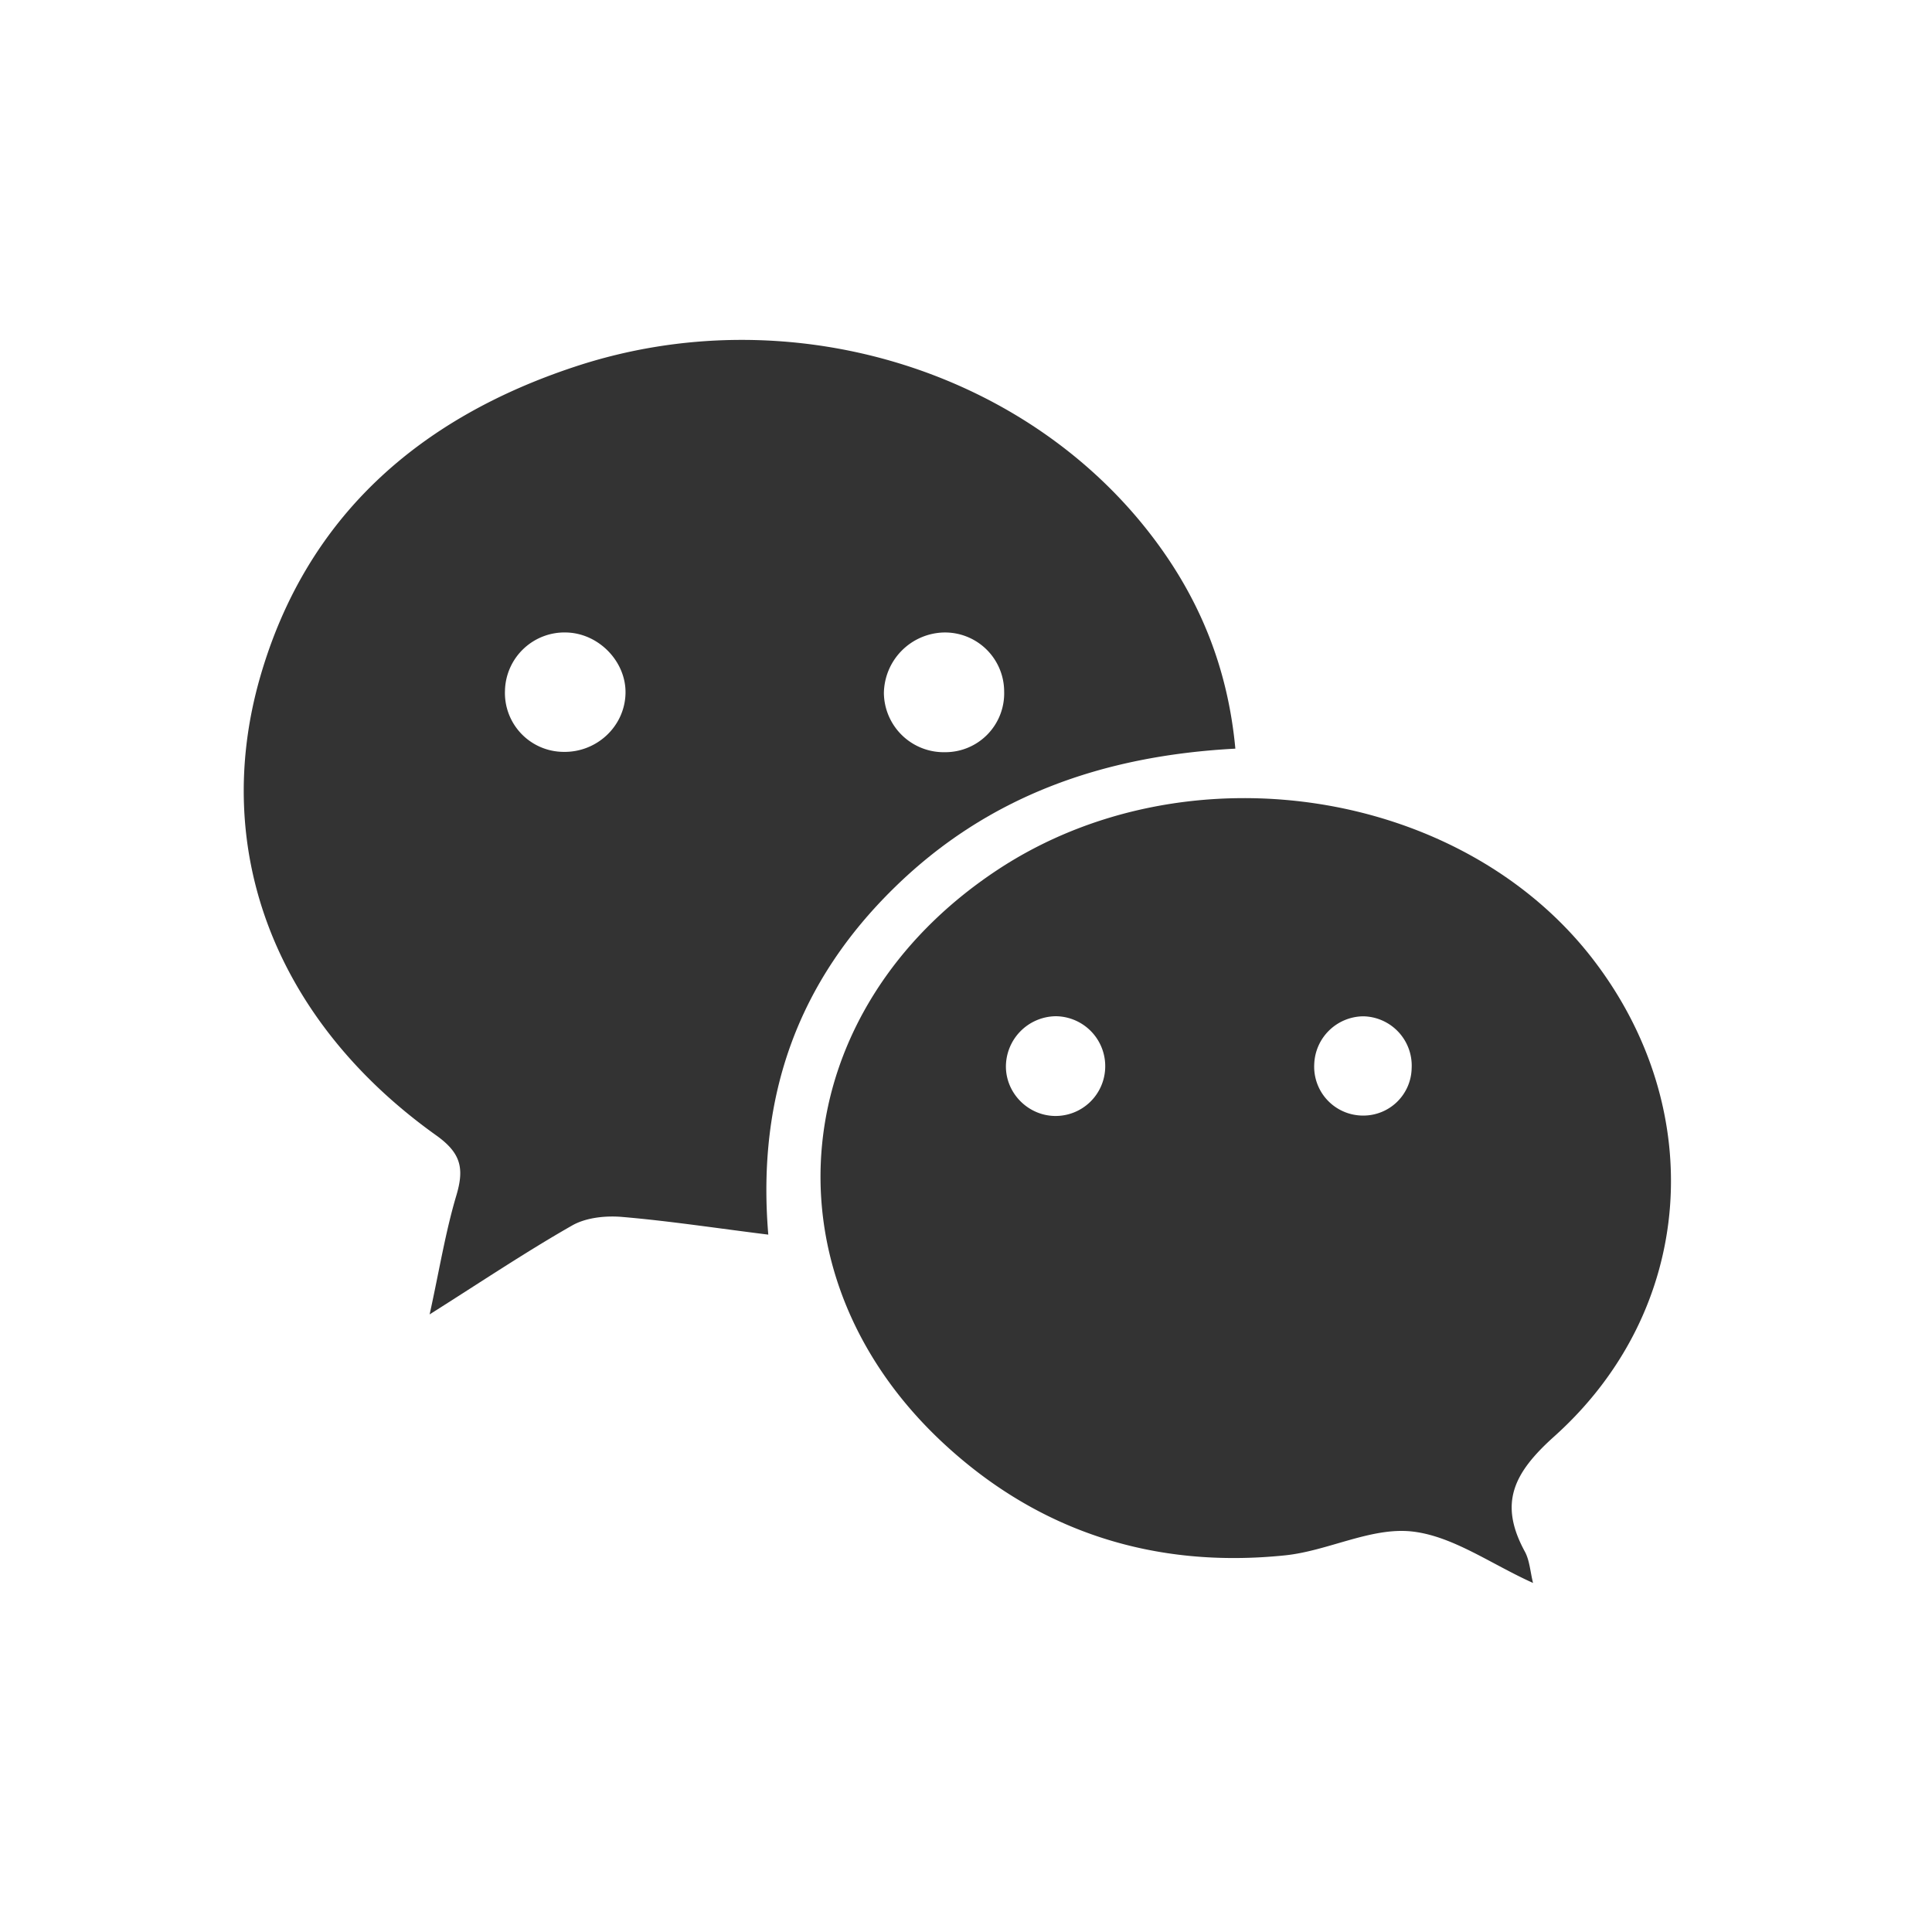 <svg xmlns="http://www.w3.org/2000/svg" width="24" height="24" viewBox="0 0 24 24">
    <g fill="#000" fill-rule="nonzero" opacity=".8">
        <path d="M15.346 9.3c-1.646.087-3.077.59-4.239 1.73-1.174 1.15-1.71 2.56-1.563 4.307-.644-.08-1.23-.17-1.819-.22-.203-.017-.445.008-.617.106-.572.326-1.121.694-1.771 1.105.12-.545.196-1.022.333-1.481.1-.338.054-.526-.254-.745-1.975-1.41-2.808-3.518-2.185-5.689.577-2.008 1.993-3.226 3.917-3.86 2.626-.867 5.577.016 7.174 2.123.577.76.93 1.614 1.024 2.624zM7.77 8.624c.015-.397-.325-.755-.73-.767a.74.74 0 0 0-.767.72.732.732 0 0 0 .722.763c.413.01.76-.31.775-.716zm3.952-.767a.764.764 0 0 0-.742.755.744.744 0 0 0 .762.732.731.731 0 0 0 .732-.754.735.735 0 0 0-.752-.733z"/>
        <path d="M19.044 19.664c-.522-.234-1-.586-1.509-.64-.507-.053-1.04.242-1.57.297-1.616.167-3.063-.288-4.257-1.403-2.27-2.12-1.946-5.373.68-7.11 2.335-1.545 5.758-1.03 7.404 1.113 1.436 1.87 1.267 4.353-.486 5.924-.507.455-.69.83-.364 1.429.06.11.067.25.102.39zm-5.933-5.801a.617.617 0 0 0 .618-.593.62.62 0 0 0-.613-.646.627.627 0 0 0-.62.641c.01.33.286.597.615.598zm3.825-1.238a.616.616 0 0 0-.61.593.607.607 0 0 0 .602.64.6.6 0 0 0 .608-.587.613.613 0 0 0-.6-.646z"/>
    </g>
</svg>
